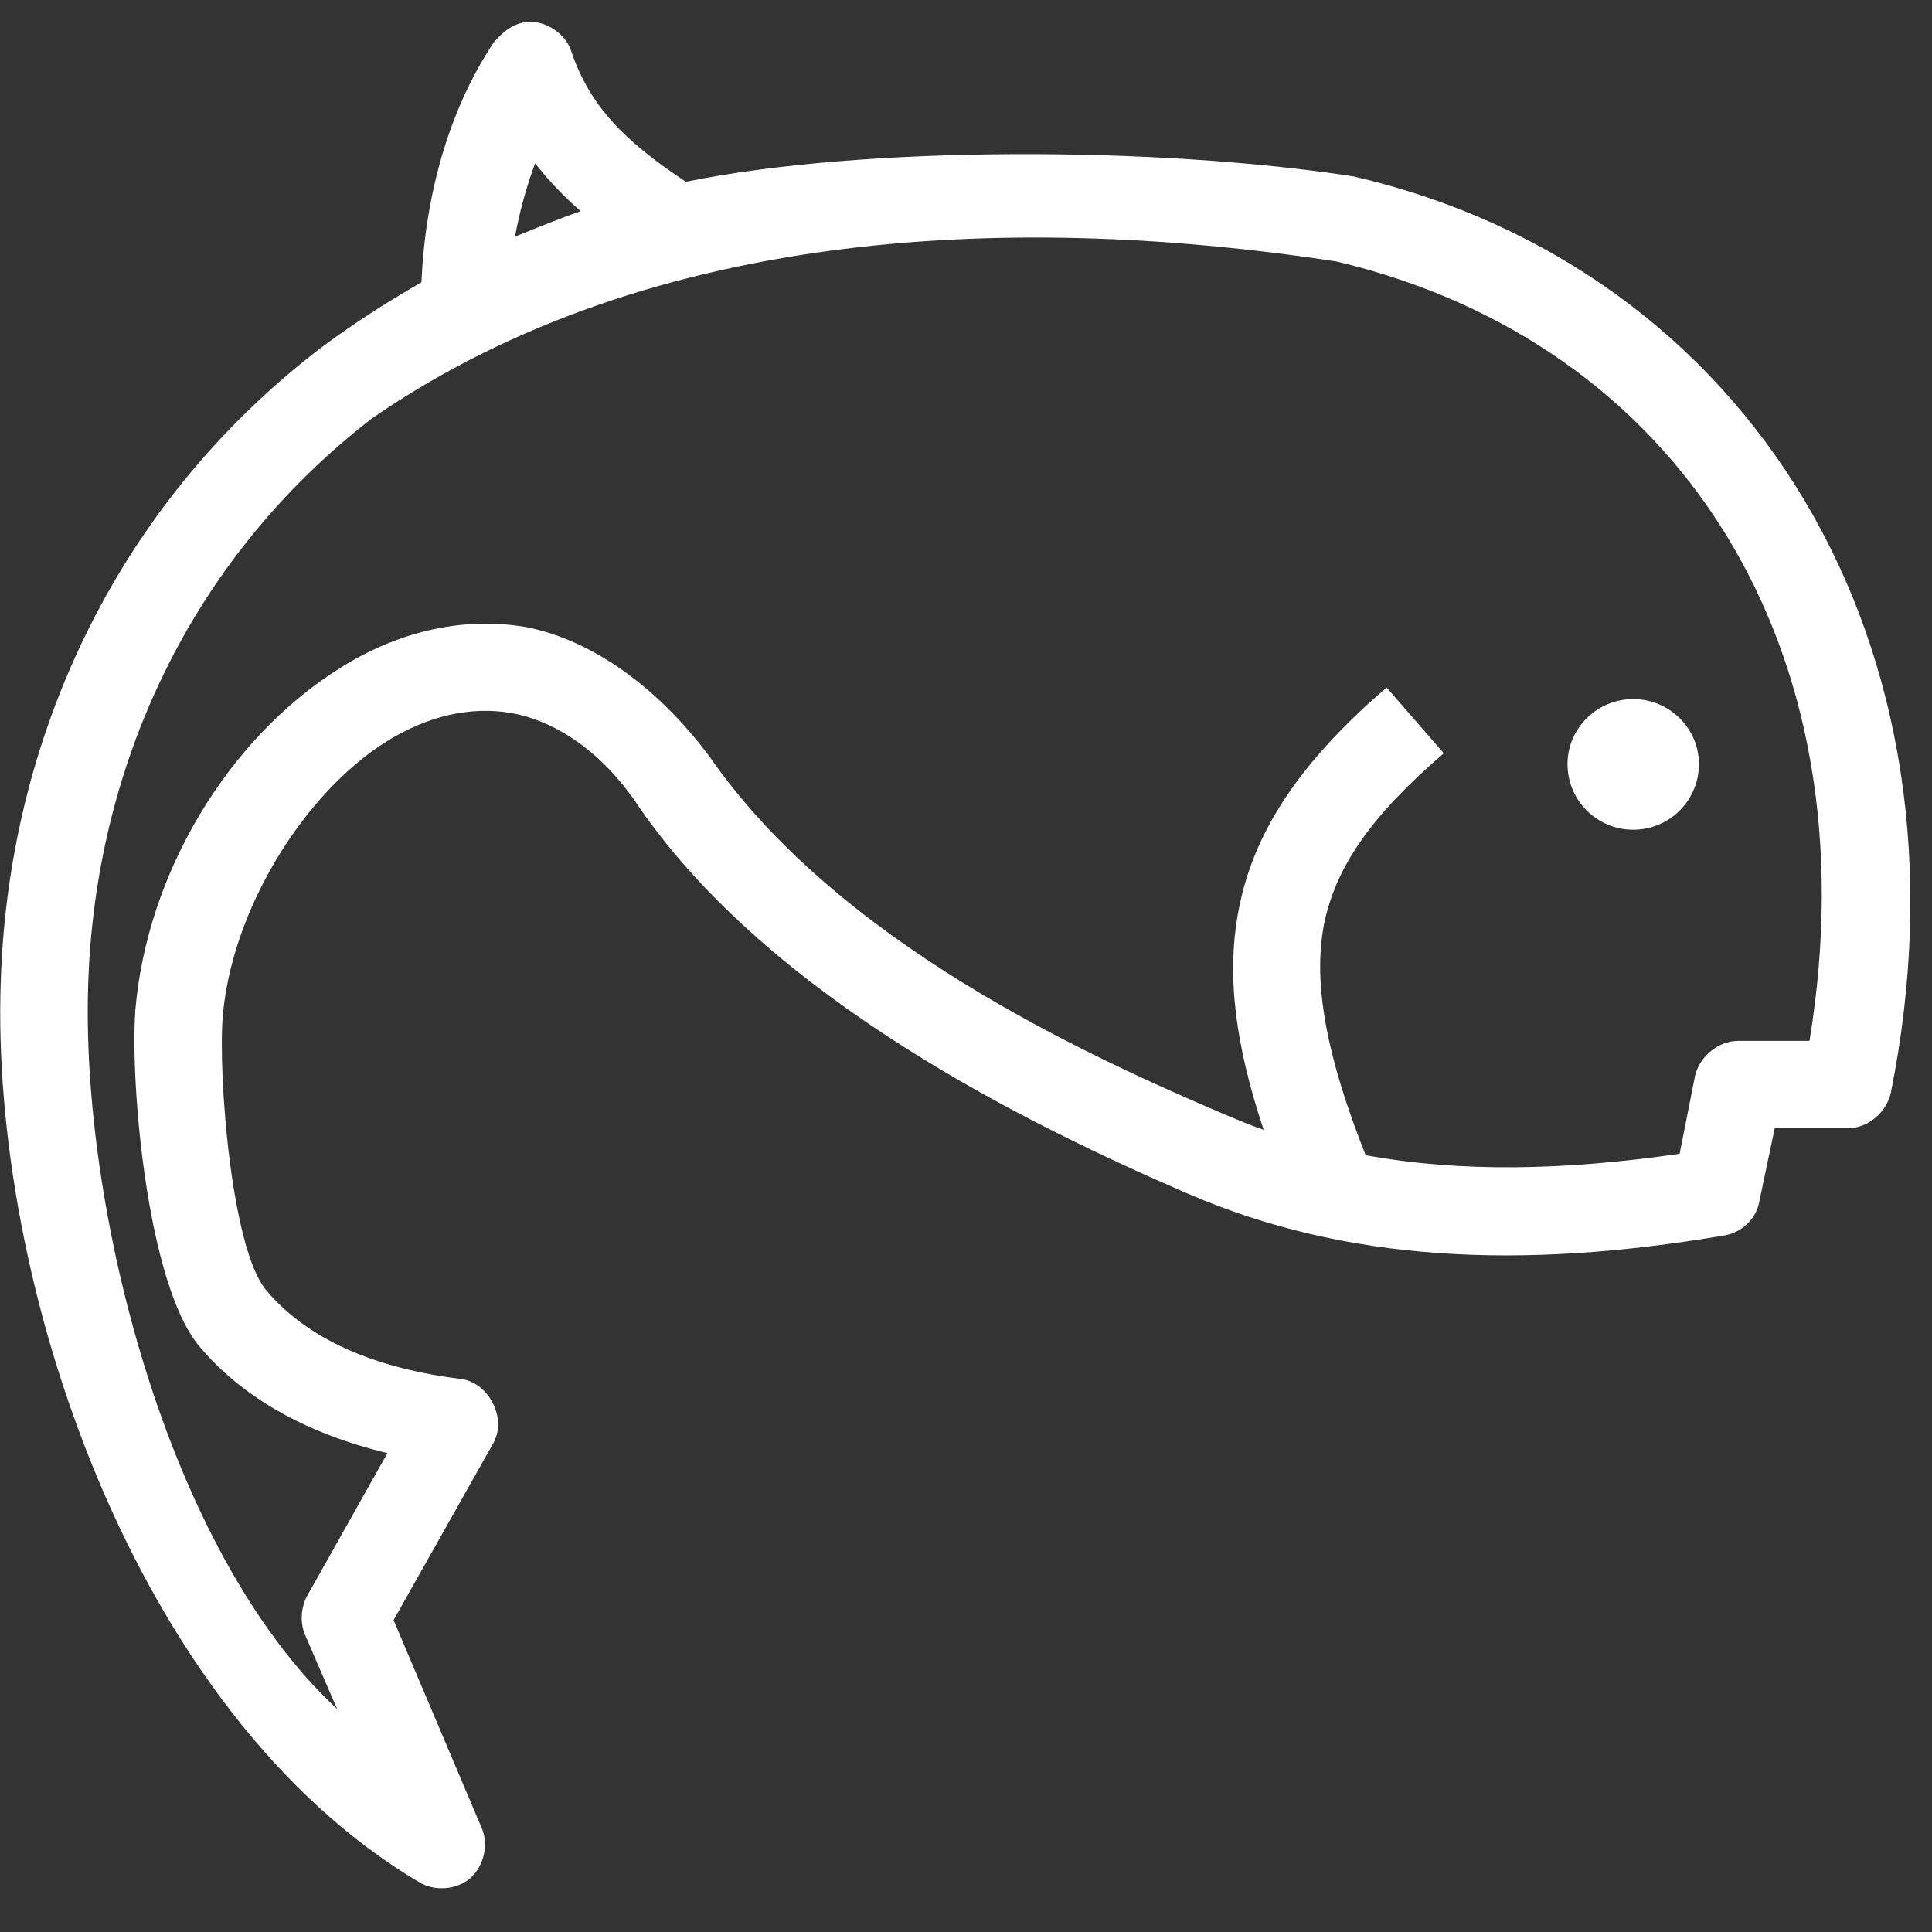 <svg width="32" height="32" viewBox="0 0 32 32" fill="none" xmlns="http://www.w3.org/2000/svg">
<rect x="0" y="0" width="32" height="32" fill="#333333" stroke="none"/>
<path fill-rule="evenodd" clip-rule="evenodd" d="M8.184 0.693C8.338 0.526 8.492 0.386 8.748 0.36C9.055 0.347 9.375 0.565 9.465 0.859C9.772 1.756 10.336 2.332 11.361 3.011C14.293 2.409 19.175 2.422 22.415 2.921C28.947 4.433 32.827 10.631 31.316 18.111C31.239 18.431 30.932 18.687 30.612 18.687H29.395L29.139 19.904C29.088 20.198 28.831 20.429 28.537 20.467C25.194 21.031 22.3 20.903 19.687 19.776C17.075 18.648 12.782 16.561 10.579 13.359C9.926 12.373 9.119 11.925 8.466 11.809C7.774 11.694 7.07 11.861 6.379 12.296C5.008 13.167 3.83 15.101 3.689 16.843C3.612 17.803 3.83 20.674 4.406 21.366C4.983 22.057 5.981 22.634 7.621 22.838C8.095 22.89 8.402 23.492 8.172 23.901L6.519 26.834L7.979 30.279C8.095 30.548 8.018 30.907 7.787 31.112C7.557 31.304 7.198 31.33 6.942 31.176C2.203 28.358 -0.166 21.235 0.013 16.241C0.141 12.296 1.87 8.416 5.277 5.79C5.802 5.393 6.379 5.022 6.98 4.676C7.044 3.242 7.429 1.82 8.184 0.693ZM9.619 3.498C9.337 3.254 9.081 2.985 8.863 2.704C8.722 3.088 8.607 3.498 8.53 3.92L8.618 3.884L8.618 3.884L8.618 3.884C8.939 3.754 9.279 3.615 9.619 3.498ZM22.133 4.33C27.768 5.662 31.047 10.682 29.971 17.24H28.793C28.46 17.24 28.153 17.496 28.076 17.816L27.82 19.11C25.886 19.391 24.183 19.417 22.62 19.135C21.954 17.457 21.749 16.266 21.928 15.319C22.121 14.358 22.71 13.513 23.914 12.476L22.966 11.387C21.647 12.527 20.789 13.666 20.52 15.05C20.302 16.151 20.468 17.329 20.93 18.712C20.751 18.653 20.572 18.578 20.399 18.506L20.399 18.506C20.349 18.485 20.3 18.464 20.251 18.444C17.945 17.457 13.883 15.6 11.758 12.54C10.912 11.4 9.824 10.606 8.722 10.388C7.621 10.196 6.532 10.49 5.61 11.079C3.766 12.245 2.434 14.473 2.242 16.727C2.152 17.983 2.447 21.263 3.292 22.288C3.984 23.12 5.034 23.735 6.417 24.068L5.085 26.437C4.983 26.629 4.97 26.873 5.047 27.065L5.584 28.307C2.754 25.682 1.333 19.968 1.461 16.292C1.576 12.744 3.113 9.286 6.161 6.93C10.861 3.69 17.011 3.549 22.133 4.33ZM25.963 12.655C25.963 12.066 26.449 11.579 27.051 11.579C27.653 11.579 28.14 12.066 28.14 12.655C28.14 13.257 27.653 13.743 27.051 13.743C26.449 13.743 25.963 13.257 25.963 12.655Z" fill="white"/>
</svg>
